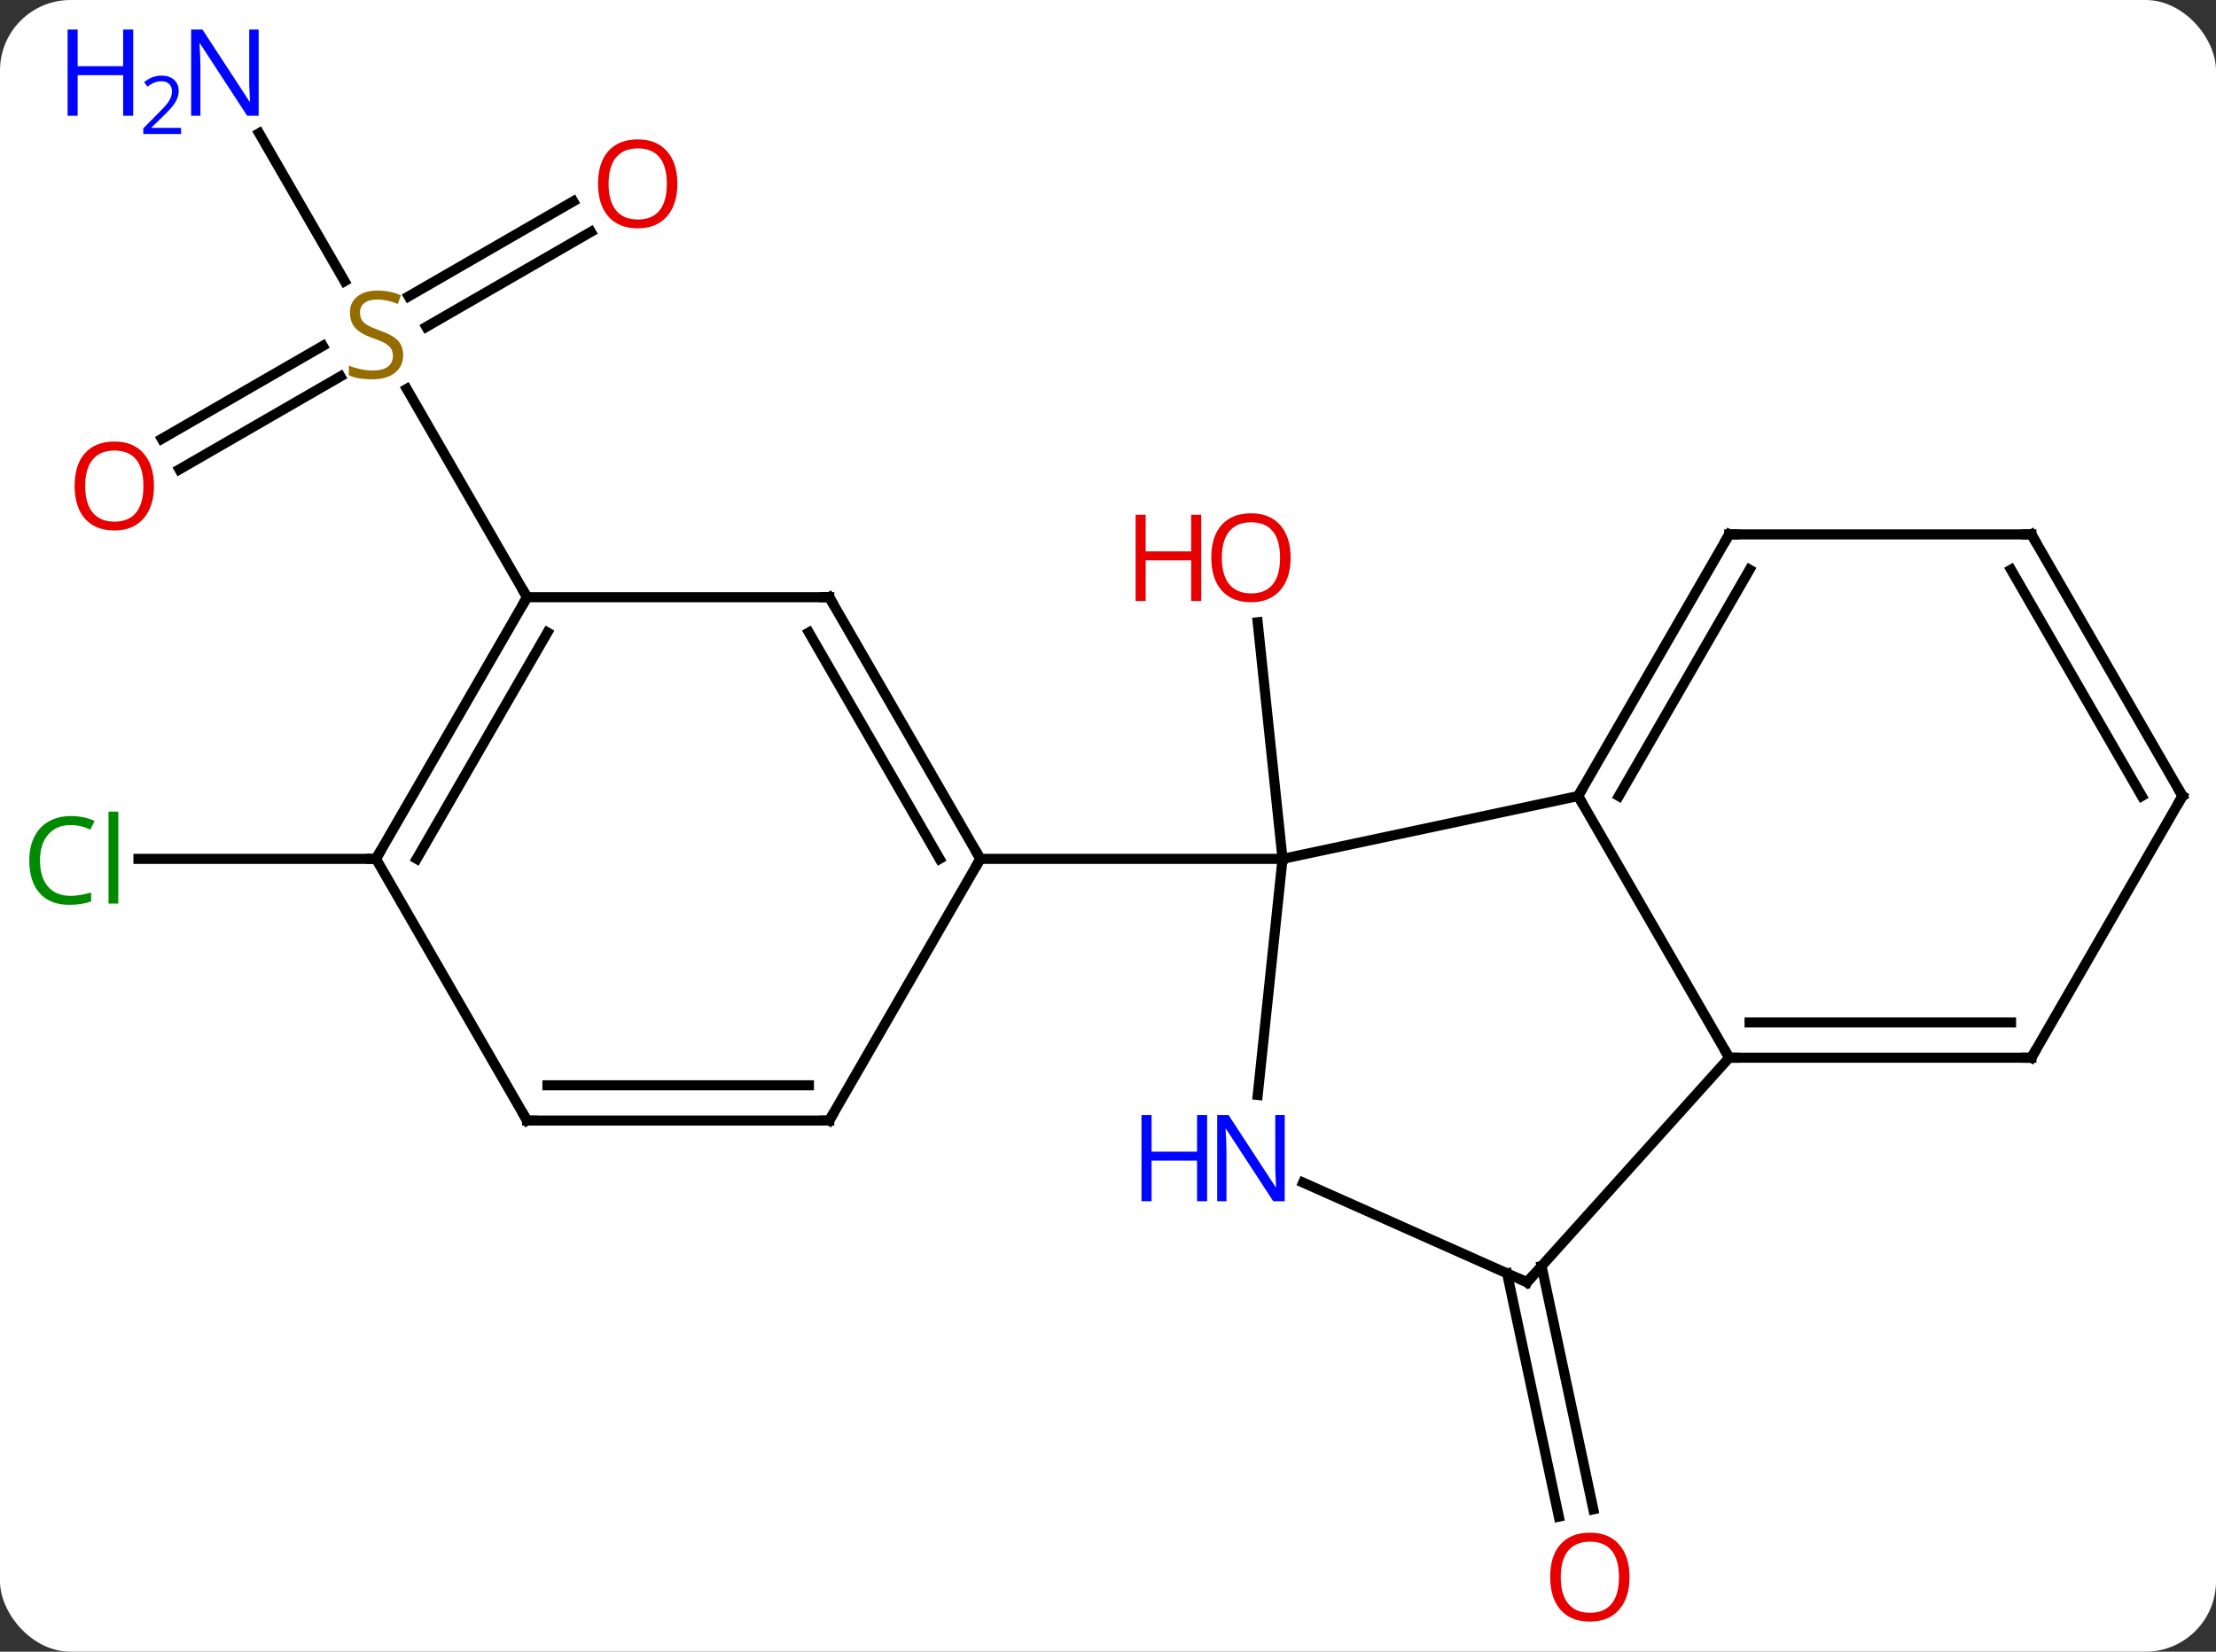 <svg width="220" viewBox="0 0 220 164" style="fill-opacity:1; color-rendering:auto; color-interpolation:auto; text-rendering:auto; stroke:black; stroke-linecap:square; stroke-miterlimit:10; shape-rendering:auto; stroke-opacity:1; fill:black; stroke-dasharray:none; font-weight:normal; stroke-width:1; font-family:'Open Sans'; font-style:normal; stroke-linejoin:miter; font-size:12; stroke-dashoffset:0; image-rendering:auto;" height="164" class="cas-substance-image" xmlns:xlink="http://www.w3.org/1999/xlink" xmlns="http://www.w3.org/2000/svg"><rect x="0" y="0" width="220" height="164" fill="#333333" stroke="none"/><svg class="cas-substance-single-component"><rect y="0" x="0" width="220" stroke="none" ry="7" rx="7" height="164" fill="white" class="cas-substance-group"/><svg y="0" x="0" width="220" viewBox="0 0 220 164" style="fill:black;" height="164" class="cas-substance-single-component-image"><svg><g><g transform="translate(112,82)" style="text-rendering:geometricPrecision; color-rendering:optimizeQuality; color-interpolation:linearRGB; stroke-linecap:butt; image-rendering:optimizeQuality;"><line y2="3.279" y1="-20.215" x2="15.327" x1="12.858" style="fill:none;"/><line y2="43.711" y1="67.864" x2="41.044" x1="46.181" style="fill:none;"/><line y2="44.438" y1="68.592" x2="37.621" x1="42.757" style="fill:none;"/><line y2="-68.773" y1="-54.08" x2="-86.273" x1="-77.79" style="fill:none;"/><line y2="-38.423" y1="-47.655" x2="-95.941" x1="-79.95" style="fill:none;"/><line y2="-35.392" y1="-44.624" x2="-94.191" x1="-78.2" style="fill:none;"/><line y2="-58.977" y1="-49.543" x2="-53.338" x1="-69.679" style="fill:none;"/><line y2="-62.008" y1="-52.574" x2="-55.088" x1="-71.429" style="fill:none;"/><line y2="-22.701" y1="-43.387" x2="-59.673" x1="-71.617" style="fill:none;"/><line y2="3.279" y1="3.279" x2="-74.673" x1="-98.255" style="fill:none;"/><line y2="-2.958" y1="3.279" x2="44.673" x1="15.327" style="fill:none;"/><line y2="26.722" y1="3.279" x2="12.864" x1="15.327" style="fill:none;"/><line y2="3.279" y1="3.279" x2="-14.673" x1="15.327" style="fill:none;"/><line y2="23.022" y1="-2.958" x2="59.673" x1="44.673" style="fill:none;"/><line y2="-28.938" y1="-2.958" x2="59.673" x1="44.673" style="fill:none;"/><line y2="-25.438" y1="-2.958" x2="61.694" x1="48.715" style="fill:none;"/><line y2="45.318" y1="35.423" x2="39.597" x1="17.371" style="fill:none;"/><line y2="45.318" y1="23.022" x2="39.597" x1="59.673" style="fill:none;"/><line y2="23.022" y1="23.022" x2="89.673" x1="59.673" style="fill:none;"/><line y2="19.522" y1="19.522" x2="87.652" x1="61.694" style="fill:none;"/><line y2="-28.938" y1="-28.938" x2="89.673" x1="59.673" style="fill:none;"/><line y2="-2.958" y1="23.022" x2="104.673" x1="89.673" style="fill:none;"/><line y2="-2.958" y1="-28.938" x2="104.673" x1="89.673" style="fill:none;"/><line y2="-2.958" y1="-25.438" x2="100.632" x1="87.652" style="fill:none;"/><line y2="-22.701" y1="3.279" x2="-29.673" x1="-14.673" style="fill:none;"/><line y2="-19.201" y1="3.279" x2="-31.694" x1="-18.715" style="fill:none;"/><line y2="29.262" y1="3.279" x2="-29.673" x1="-14.673" style="fill:none;"/><line y2="-22.701" y1="-22.701" x2="-59.673" x1="-29.673" style="fill:none;"/><line y2="29.262" y1="29.262" x2="-59.673" x1="-29.673" style="fill:none;"/><line y2="25.762" y1="25.762" x2="-57.652" x1="-31.694" style="fill:none;"/><line y2="3.279" y1="-22.701" x2="-74.673" x1="-59.673" style="fill:none;"/><line y2="3.279" y1="-19.201" x2="-70.632" x1="-57.652" style="fill:none;"/><line y2="3.279" y1="29.262" x2="-74.673" x1="-59.673" style="fill:none;"/></g><g transform="translate(112,82)" style="fill:rgb(230,0,0); text-rendering:geometricPrecision; color-rendering:optimizeQuality; image-rendering:optimizeQuality; font-family:'Open Sans'; stroke:rgb(230,0,0); color-interpolation:linearRGB;"><path style="stroke:none;" d="M16.13 -26.626 Q16.13 -24.564 15.09 -23.384 Q14.051 -22.204 12.208 -22.204 Q10.317 -22.204 9.286 -23.369 Q8.255 -24.533 8.255 -26.642 Q8.255 -28.736 9.286 -29.884 Q10.317 -31.033 12.208 -31.033 Q14.067 -31.033 15.098 -29.861 Q16.13 -28.689 16.13 -26.626 ZM9.301 -26.626 Q9.301 -24.892 10.044 -23.986 Q10.786 -23.079 12.208 -23.079 Q13.63 -23.079 14.356 -23.978 Q15.083 -24.876 15.083 -26.626 Q15.083 -28.361 14.356 -29.251 Q13.63 -30.142 12.208 -30.142 Q10.786 -30.142 10.044 -29.244 Q9.301 -28.345 9.301 -26.626 Z"/><path style="stroke:none;" d="M7.255 -22.329 L6.255 -22.329 L6.255 -26.361 L1.739 -26.361 L1.739 -22.329 L0.739 -22.329 L0.739 -30.892 L1.739 -30.892 L1.739 -27.251 L6.255 -27.251 L6.255 -30.892 L7.255 -30.892 L7.255 -22.329 Z"/><path style="stroke:none;" d="M49.775 74.591 Q49.775 76.653 48.735 77.833 Q47.696 79.013 45.853 79.013 Q43.962 79.013 42.931 77.849 Q41.9 76.684 41.9 74.575 Q41.9 72.481 42.931 71.333 Q43.962 70.184 45.853 70.184 Q47.712 70.184 48.743 71.356 Q49.775 72.528 49.775 74.591 ZM42.946 74.591 Q42.946 76.325 43.689 77.231 Q44.431 78.138 45.853 78.138 Q47.275 78.138 48.001 77.239 Q48.728 76.341 48.728 74.591 Q48.728 72.856 48.001 71.966 Q47.275 71.075 45.853 71.075 Q44.431 71.075 43.689 71.974 Q42.946 72.872 42.946 74.591 Z"/><path style="fill:rgb(148,108,0); stroke:none;" d="M-71.978 -46.743 Q-71.978 -45.618 -72.798 -44.978 Q-73.618 -44.337 -75.025 -44.337 Q-76.556 -44.337 -77.368 -44.743 L-77.368 -45.697 Q-76.837 -45.478 -76.22 -45.345 Q-75.603 -45.212 -74.993 -45.212 Q-73.993 -45.212 -73.493 -45.595 Q-72.993 -45.978 -72.993 -46.65 Q-72.993 -47.087 -73.173 -47.376 Q-73.353 -47.665 -73.767 -47.908 Q-74.181 -48.15 -75.04 -48.447 Q-76.228 -48.868 -76.743 -49.454 Q-77.259 -50.04 -77.259 -50.993 Q-77.259 -51.978 -76.517 -52.564 Q-75.775 -53.15 -74.54 -53.15 Q-73.275 -53.15 -72.196 -52.681 L-72.509 -51.822 Q-73.571 -52.259 -74.571 -52.259 Q-75.368 -52.259 -75.814 -51.923 Q-76.259 -51.587 -76.259 -50.978 Q-76.259 -50.54 -76.095 -50.251 Q-75.931 -49.962 -75.54 -49.728 Q-75.15 -49.493 -74.337 -49.197 Q-72.993 -48.728 -72.486 -48.173 Q-71.978 -47.618 -71.978 -46.743 Z"/><path style="fill:rgb(0,5,255); stroke:none;" d="M-86.321 -70.505 L-87.462 -70.505 L-92.15 -77.692 L-92.196 -77.692 Q-92.103 -76.427 -92.103 -75.38 L-92.103 -70.505 L-93.025 -70.505 L-93.025 -79.067 L-91.9 -79.067 L-87.228 -71.911 L-87.181 -71.911 Q-87.181 -72.067 -87.228 -72.927 Q-87.275 -73.786 -87.259 -74.161 L-87.259 -79.067 L-86.321 -79.067 L-86.321 -70.505 Z"/><path style="fill:rgb(0,5,255); stroke:none;" d="M-98.775 -70.505 L-99.775 -70.505 L-99.775 -74.536 L-104.29 -74.536 L-104.29 -70.505 L-105.29 -70.505 L-105.29 -79.067 L-104.29 -79.067 L-104.29 -75.427 L-99.775 -75.427 L-99.775 -79.067 L-98.775 -79.067 L-98.775 -70.505 Z"/><path style="fill:rgb(0,5,255); stroke:none;" d="M-94.025 -68.695 L-97.775 -68.695 L-97.775 -69.258 L-96.275 -70.773 Q-95.587 -71.461 -95.368 -71.758 Q-95.15 -72.055 -95.04 -72.336 Q-94.931 -72.617 -94.931 -72.945 Q-94.931 -73.398 -95.204 -73.664 Q-95.478 -73.93 -95.978 -73.93 Q-96.321 -73.93 -96.642 -73.813 Q-96.962 -73.695 -97.353 -73.398 L-97.696 -73.836 Q-96.915 -74.492 -95.978 -74.492 Q-95.181 -74.492 -94.72 -74.078 Q-94.259 -73.664 -94.259 -72.977 Q-94.259 -72.43 -94.564 -71.898 Q-94.868 -71.367 -95.712 -70.555 L-96.962 -69.336 L-96.962 -69.305 L-94.025 -69.305 L-94.025 -68.695 Z"/><path style="stroke:none;" d="M-96.716 -33.751 Q-96.716 -31.689 -97.755 -30.509 Q-98.794 -29.329 -100.637 -29.329 Q-102.528 -29.329 -103.559 -30.494 Q-104.591 -31.658 -104.591 -33.767 Q-104.591 -35.861 -103.559 -37.009 Q-102.528 -38.158 -100.637 -38.158 Q-98.778 -38.158 -97.747 -36.986 Q-96.716 -35.814 -96.716 -33.751 ZM-103.544 -33.751 Q-103.544 -32.017 -102.801 -31.111 Q-102.059 -30.204 -100.637 -30.204 Q-99.216 -30.204 -98.489 -31.103 Q-97.762 -32.001 -97.762 -33.751 Q-97.762 -35.486 -98.489 -36.376 Q-99.216 -37.267 -100.637 -37.267 Q-102.059 -37.267 -102.801 -36.368 Q-103.544 -35.47 -103.544 -33.751 Z"/><path style="stroke:none;" d="M-44.752 -63.751 Q-44.752 -61.689 -45.792 -60.509 Q-46.831 -59.329 -48.674 -59.329 Q-50.565 -59.329 -51.596 -60.493 Q-52.627 -61.658 -52.627 -63.767 Q-52.627 -65.861 -51.596 -67.009 Q-50.565 -68.158 -48.674 -68.158 Q-46.815 -68.158 -45.784 -66.986 Q-44.752 -65.814 -44.752 -63.751 ZM-51.581 -63.751 Q-51.581 -62.017 -50.838 -61.111 Q-50.096 -60.204 -48.674 -60.204 Q-47.252 -60.204 -46.526 -61.103 Q-45.799 -62.001 -45.799 -63.751 Q-45.799 -65.486 -46.526 -66.376 Q-47.252 -67.267 -48.674 -67.267 Q-50.096 -67.267 -50.838 -66.368 Q-51.581 -65.47 -51.581 -63.751 Z"/><path style="fill:rgb(0,138,0); stroke:none;" d="M-104.982 -0.08 Q-106.388 -0.08 -107.208 0.857 Q-108.028 1.795 -108.028 3.435 Q-108.028 5.107 -107.239 6.029 Q-106.45 6.951 -104.997 6.951 Q-104.091 6.951 -102.95 6.623 L-102.95 7.498 Q-103.841 7.841 -105.138 7.841 Q-107.028 7.841 -108.06 6.685 Q-109.091 5.529 -109.091 3.42 Q-109.091 2.091 -108.599 1.099 Q-108.107 0.107 -107.169 -0.432 Q-106.232 -0.971 -104.966 -0.971 Q-103.622 -0.971 -102.607 -0.487 L-103.028 0.373 Q-104.013 -0.08 -104.982 -0.08 ZM-100.255 7.716 L-101.224 7.716 L-101.224 -1.409 L-100.255 -1.409 L-100.255 7.716 Z"/></g><g transform="translate(112,82)" style="stroke-linecap:butt; text-rendering:geometricPrecision; color-rendering:optimizeQuality; image-rendering:optimizeQuality; font-family:'Open Sans'; color-interpolation:linearRGB; stroke-miterlimit:5;"><path style="fill:none;" d="M44.923 -3.391 L44.673 -2.958 L44.923 -2.525"/><path style="fill:rgb(0,5,255); stroke:none;" d="M15.544 37.273 L14.403 37.273 L9.715 30.086 L9.669 30.086 Q9.762 31.351 9.762 32.398 L9.762 37.273 L8.84 37.273 L8.84 28.711 L9.965 28.711 L14.637 35.867 L14.684 35.867 Q14.684 35.711 14.637 34.851 Q14.59 33.992 14.606 33.617 L14.606 28.711 L15.544 28.711 L15.544 37.273 Z"/><path style="fill:rgb(0,5,255); stroke:none;" d="M7.84 37.273 L6.84 37.273 L6.84 33.242 L2.325 33.242 L2.325 37.273 L1.325 37.273 L1.325 28.711 L2.325 28.711 L2.325 32.351 L6.84 32.351 L6.84 28.711 L7.84 28.711 L7.84 37.273 Z"/><path style="fill:none;" d="M60.173 23.022 L59.673 23.022 L59.423 22.589"/><path style="fill:none;" d="M59.423 -28.505 L59.673 -28.938 L60.173 -28.938"/><path style="fill:none;" d="M39.14 45.115 L39.597 45.318 L39.932 44.946"/><path style="fill:none;" d="M89.173 23.022 L89.673 23.022 L89.923 22.589"/><path style="fill:none;" d="M89.173 -28.938 L89.673 -28.938 L89.923 -28.505"/><path style="fill:none;" d="M104.423 -2.525 L104.673 -2.958 L104.423 -3.391"/><path style="fill:none;" d="M-14.923 2.846 L-14.673 3.279 L-14.923 3.712"/><path style="fill:none;" d="M-29.423 -22.268 L-29.673 -22.701 L-30.173 -22.701"/><path style="fill:none;" d="M-29.423 28.829 L-29.673 29.262 L-30.173 29.262"/><path style="fill:none;" d="M-59.923 -22.268 L-59.673 -22.701 L-59.923 -23.134"/><path style="fill:none;" d="M-59.173 29.262 L-59.673 29.262 L-59.923 28.829"/><path style="fill:none;" d="M-74.423 2.846 L-74.673 3.279 L-75.173 3.279"/></g></g></svg></svg></svg></svg>